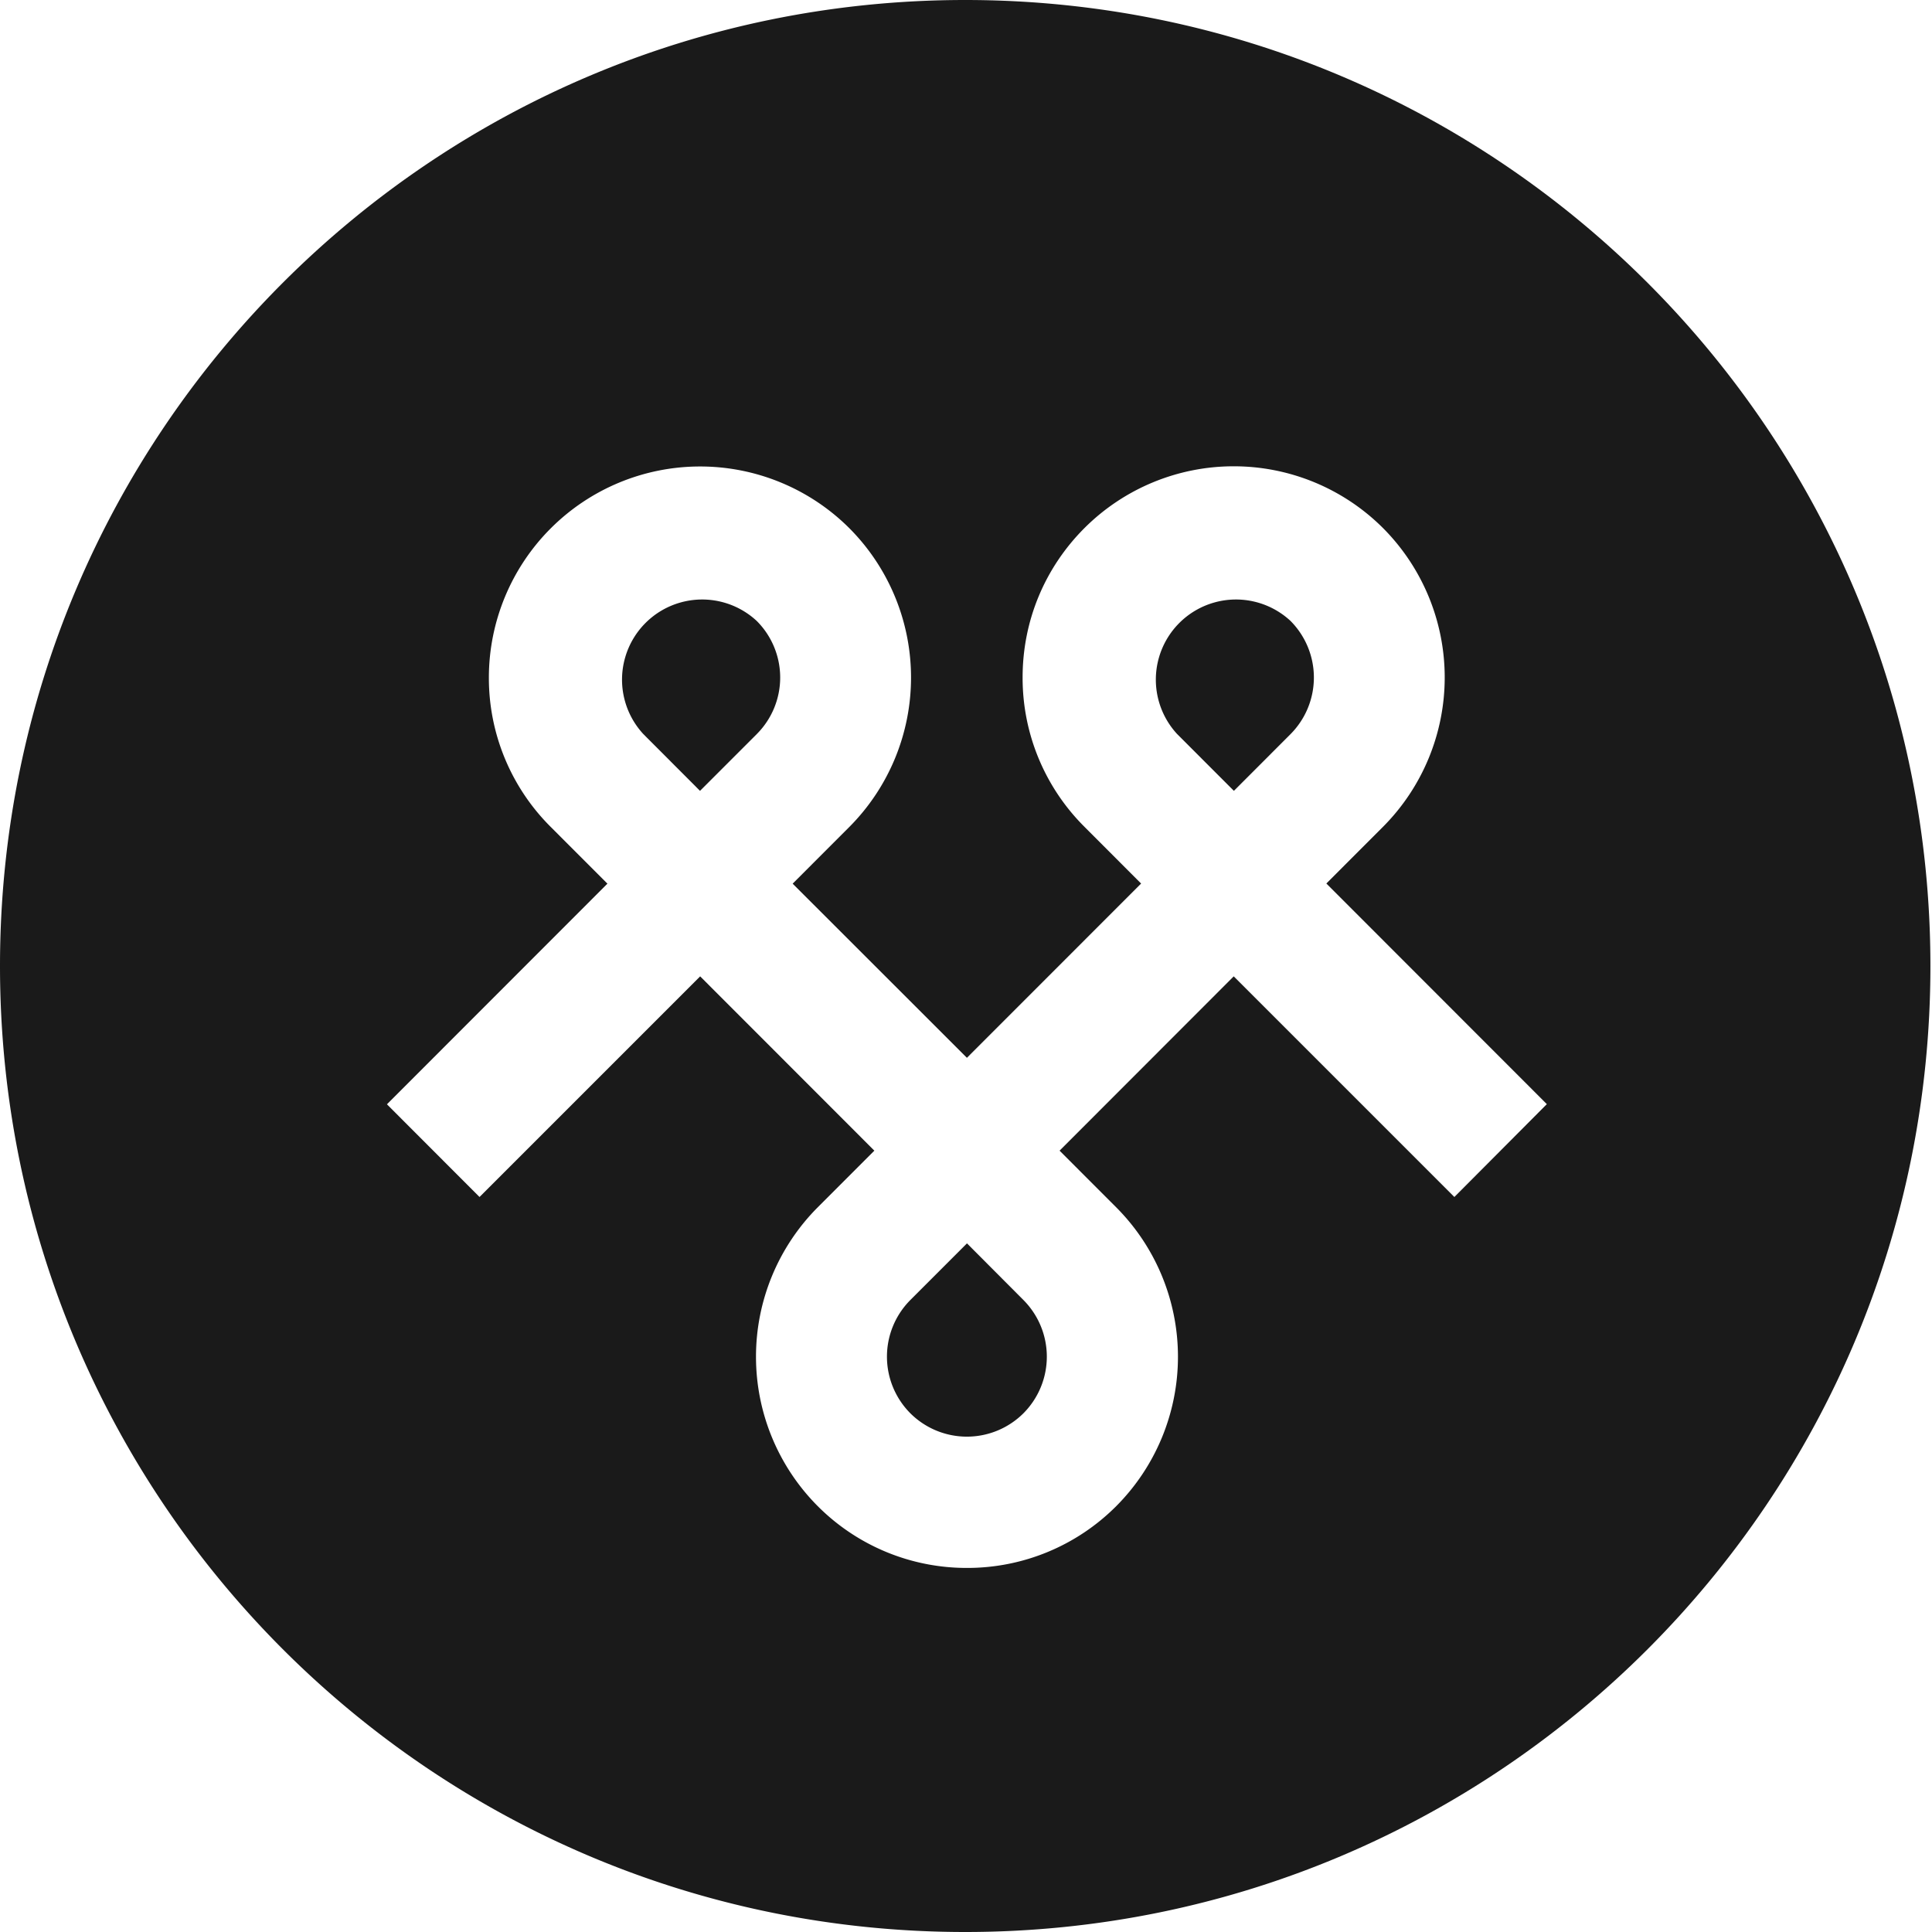 <svg xmlns="http://www.w3.org/2000/svg" width="50" height="50" fill="none"><path fill="#1A1A1A" d="M31.933 20.467L33.398 19a2.077 2.077 0 000-2.931 2.074 2.074 0 00-2.932 2.93l1.467 1.468zM25.025 32.178l-1.466 1.467a2.077 2.077 0 000 2.93 2.073 2.073 0 002.928 0 2.077 2.077 0 000-2.93l-1.462-1.467zM19.583 16.069a2.074 2.074 0 00-2.932 2.93l1.465 1.468L19.583 19a2.07 2.07 0 000-2.931z"/><path fill="#1A1A1A" d="M24.98 0C11.182 0 0 11.191 0 25s11.182 25 24.98 25c13.797 0 24.979-11.191 24.979-25S38.773 0 24.979 0zm12.659 30.978l-5.71-5.71-4.507 4.511 1.466 1.467a5.478 5.478 0 010 7.733 5.442 5.442 0 01-3.863 1.599 5.442 5.442 0 01-3.863-1.6 5.478 5.478 0 010-7.732l1.466-1.467-4.508-4.511-5.71 5.71-2.396-2.399 5.706-5.71-1.466-1.467a5.435 5.435 0 01-1.602-3.867 5.467 5.467 0 019.328-3.866 5.478 5.478 0 010 7.733l-1.466 1.467 4.51 4.507 4.508-4.51-1.466-1.468a5.435 5.435 0 01-1.601-3.866c0-1.46.569-2.833 1.601-3.866a5.467 5.467 0 017.726 0 5.478 5.478 0 010 7.732l-1.466 1.467 5.706 5.71-2.393 2.403z"/></svg>